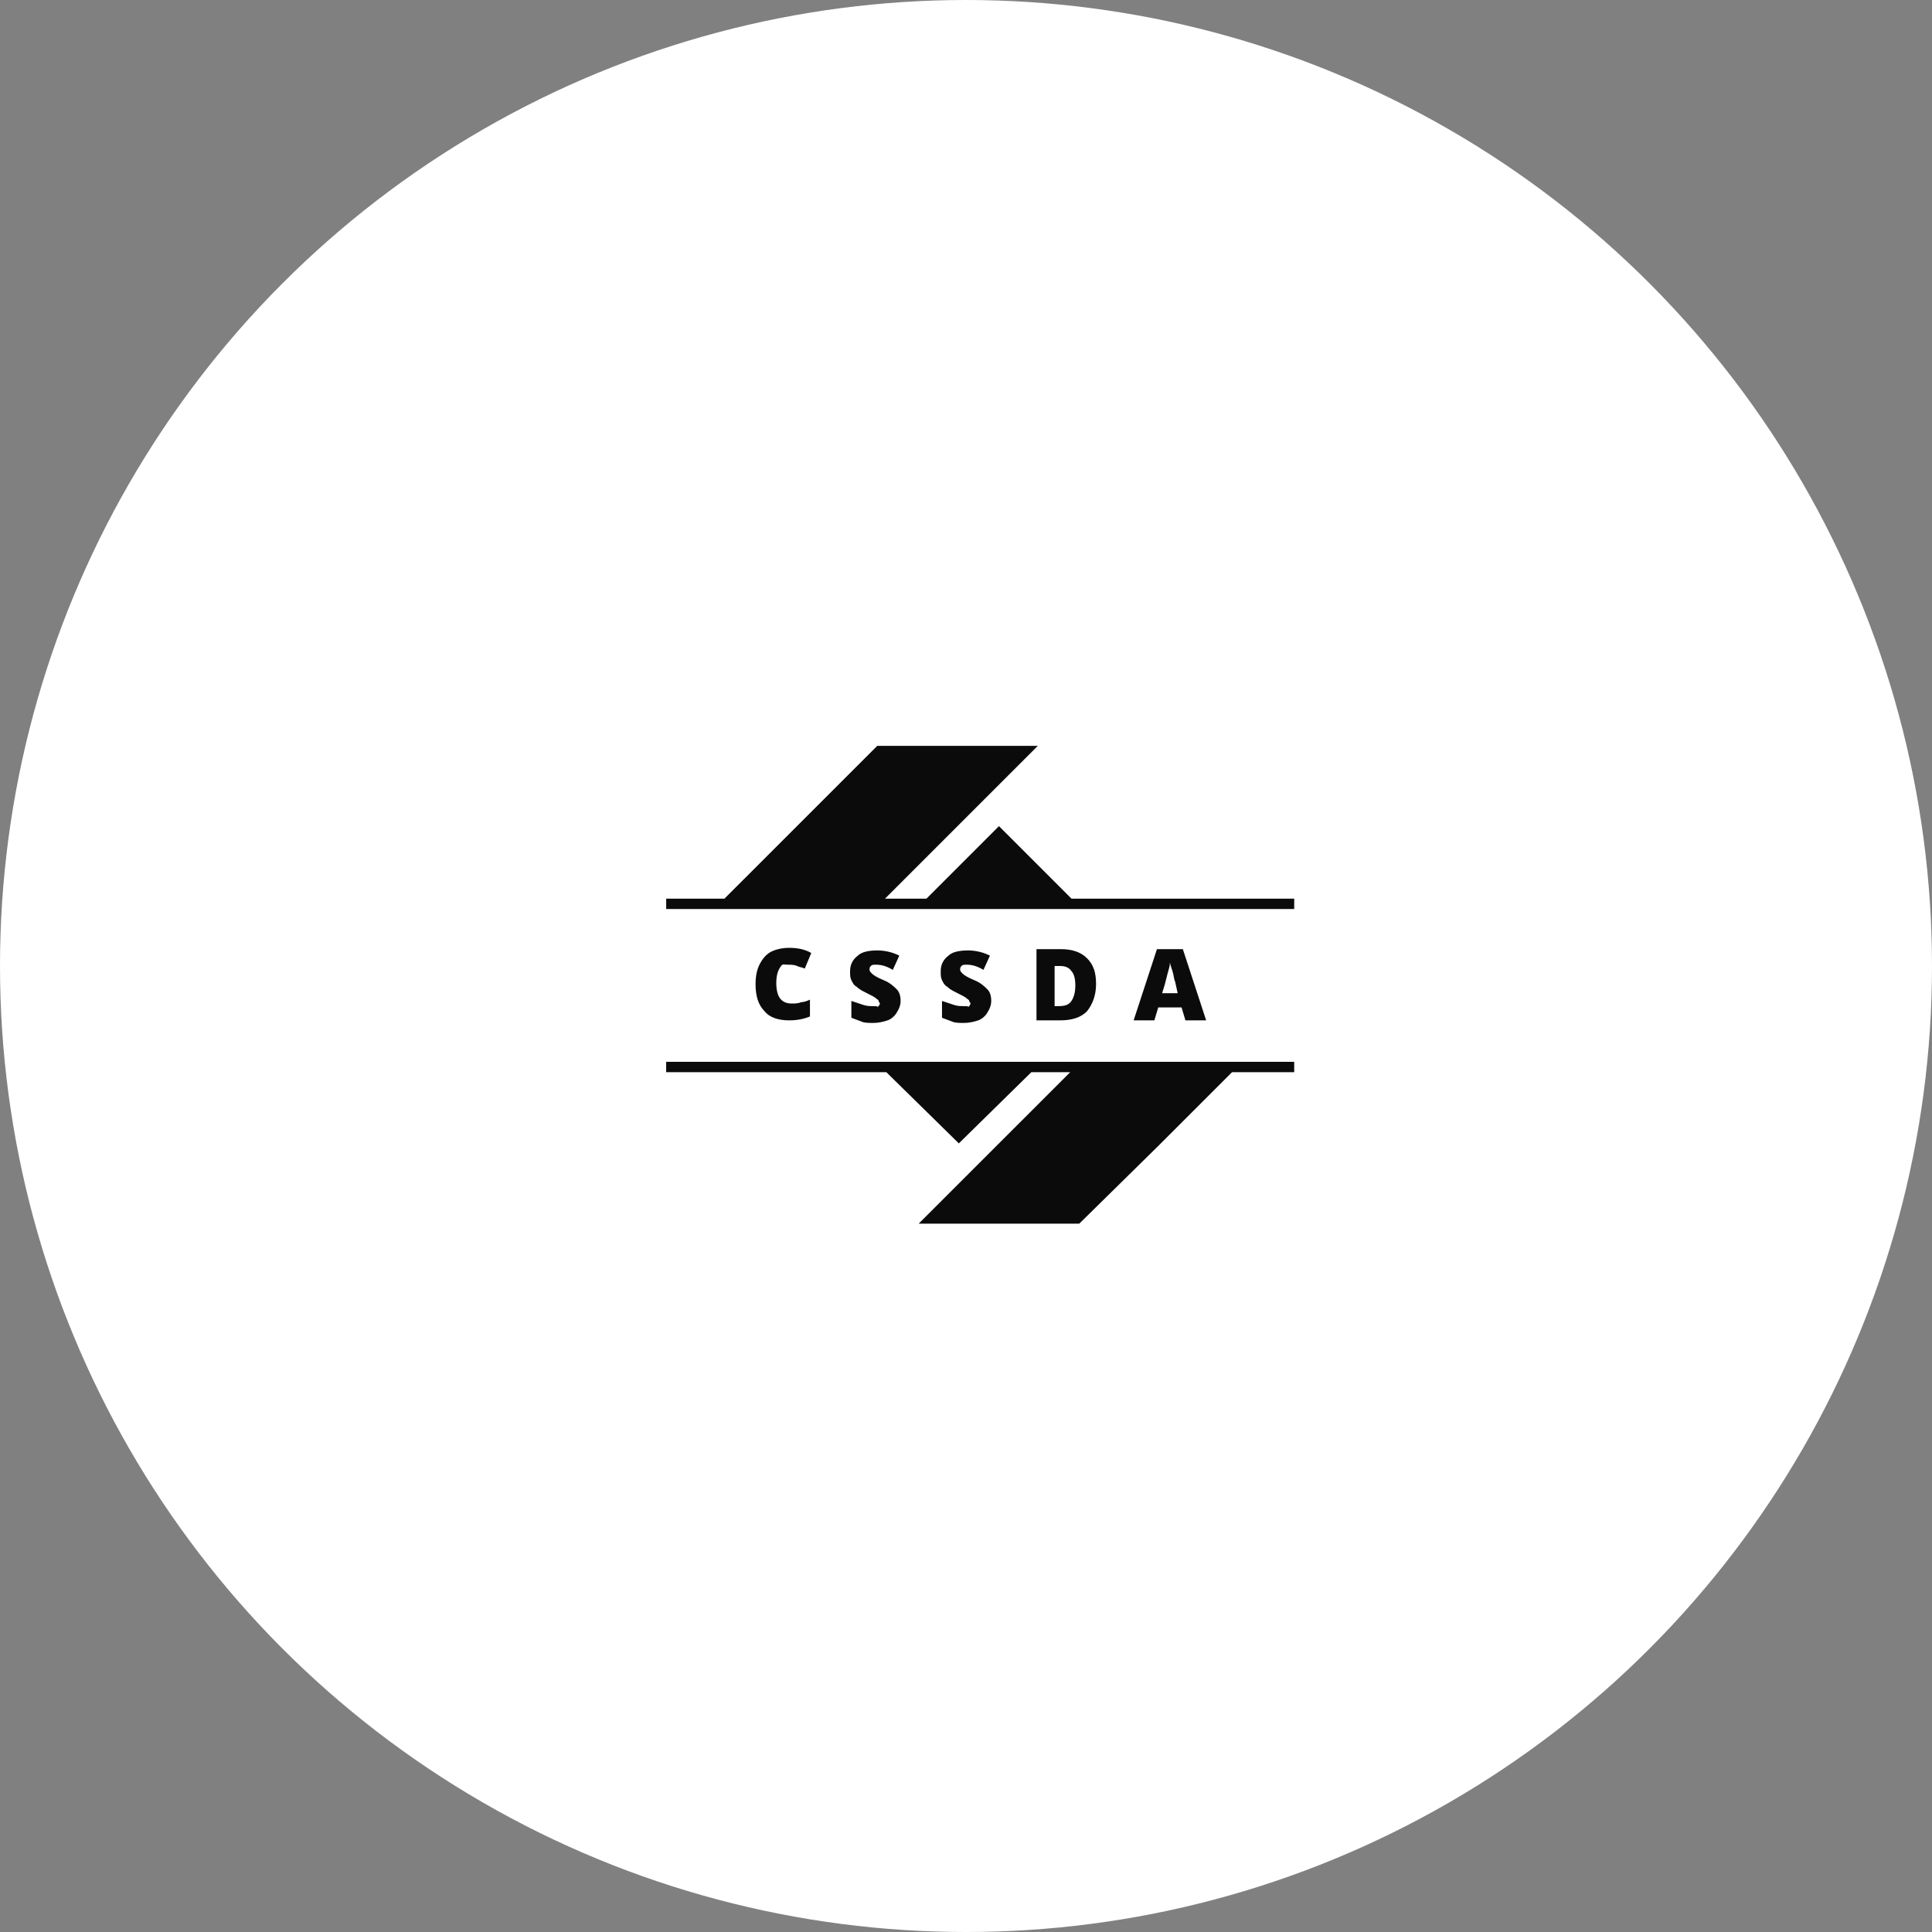 <svg width="103" height="103" viewBox="0 0 103 103" fill="none" xmlns="http://www.w3.org/2000/svg">
<rect x="0" y="0" width="103" height="103" fill="#808080" stroke="none"/>
<circle cx="51.5" cy="51.5" r="51.5" fill="white"/>
<path d="M57.124 47.909L53.258 44.043L49.392 47.909H47.183L55.329 39.763H46.769L38.622 47.909H35.516V48.461H68.998V47.909H57.124Z" fill="#0B0B0B"/>
<path d="M35.515 57.16H47.252L51.118 60.957L54.984 57.16H57.055L48.977 65.237H57.538L61.818 61.026L65.684 57.16H68.998V56.608H35.515V57.16Z" fill="#0B0B0B"/>
<path d="M42.007 51.43C42.145 51.43 42.352 51.43 42.49 51.499C42.629 51.568 42.767 51.568 42.905 51.637L43.25 50.808C42.905 50.601 42.49 50.532 42.076 50.532C41.731 50.532 41.386 50.601 41.11 50.739C40.834 50.877 40.626 51.154 40.488 51.43C40.35 51.706 40.281 52.051 40.281 52.465C40.281 53.087 40.419 53.57 40.764 53.915C41.041 54.26 41.524 54.398 42.076 54.398C42.49 54.398 42.836 54.329 43.181 54.191V53.294C43.043 53.363 42.836 53.432 42.697 53.432C42.559 53.501 42.352 53.501 42.214 53.501C41.662 53.501 41.386 53.156 41.386 52.396C41.386 52.051 41.455 51.775 41.593 51.568C41.731 51.361 41.731 51.43 42.007 51.43Z" fill="#0B0B0B"/>
<path d="M46.563 53.639C46.356 53.639 46.218 53.639 46.011 53.57C45.804 53.501 45.596 53.432 45.389 53.363V54.26C45.596 54.329 45.734 54.398 45.942 54.467C46.08 54.536 46.356 54.536 46.563 54.536C46.839 54.536 47.115 54.467 47.322 54.398C47.529 54.329 47.737 54.122 47.806 53.984C47.944 53.777 48.013 53.57 48.013 53.363C48.013 53.087 47.944 52.88 47.806 52.742C47.667 52.603 47.46 52.396 47.115 52.258C46.77 52.12 46.563 51.982 46.494 51.913C46.425 51.844 46.356 51.775 46.356 51.706C46.356 51.637 46.356 51.568 46.425 51.499C46.494 51.43 46.563 51.43 46.701 51.43C46.977 51.43 47.253 51.499 47.599 51.706L47.944 50.947C47.529 50.739 47.115 50.67 46.77 50.67C46.356 50.67 45.942 50.739 45.734 50.947C45.458 51.154 45.32 51.43 45.32 51.775C45.32 51.982 45.32 52.12 45.389 52.258C45.458 52.396 45.527 52.534 45.666 52.603C45.804 52.742 45.942 52.81 46.218 52.949C46.494 53.087 46.632 53.156 46.701 53.225C46.77 53.294 46.839 53.294 46.839 53.363C46.839 53.432 46.908 53.432 46.908 53.501C46.908 53.57 46.839 53.639 46.77 53.708C46.839 53.639 46.701 53.639 46.563 53.639Z" fill="#0B0B0B"/>
<path d="M51.395 53.639C51.188 53.639 51.05 53.639 50.843 53.57C50.636 53.501 50.428 53.432 50.221 53.363V54.26C50.428 54.329 50.567 54.398 50.774 54.467C50.912 54.536 51.188 54.536 51.395 54.536C51.671 54.536 51.947 54.467 52.154 54.398C52.361 54.329 52.569 54.122 52.638 53.984C52.776 53.777 52.845 53.57 52.845 53.363C52.845 53.087 52.776 52.88 52.638 52.742C52.5 52.603 52.292 52.396 51.947 52.258C51.602 52.12 51.395 51.982 51.326 51.913C51.257 51.844 51.188 51.775 51.188 51.706C51.188 51.637 51.188 51.568 51.257 51.499C51.326 51.43 51.395 51.43 51.533 51.43C51.809 51.43 52.085 51.499 52.431 51.706L52.776 50.947C52.361 50.739 51.947 50.67 51.602 50.67C51.188 50.67 50.774 50.739 50.567 50.947C50.29 51.154 50.152 51.43 50.152 51.775C50.152 51.982 50.152 52.12 50.221 52.258C50.29 52.396 50.359 52.534 50.498 52.603C50.636 52.742 50.774 52.81 51.05 52.949C51.326 53.087 51.464 53.156 51.533 53.225C51.602 53.294 51.671 53.294 51.671 53.363C51.671 53.432 51.74 53.432 51.74 53.501C51.74 53.57 51.671 53.639 51.602 53.708C51.671 53.639 51.533 53.639 51.395 53.639Z" fill="#0B0B0B"/>
<path d="M58.434 52.465C58.434 51.844 58.295 51.43 57.95 51.085C57.605 50.74 57.122 50.602 56.569 50.602H55.258V54.399H56.501C57.122 54.399 57.605 54.261 57.95 53.915C58.226 53.57 58.434 53.087 58.434 52.465ZM57.122 53.363C56.984 53.57 56.777 53.639 56.431 53.639H56.224V51.499H56.501C56.777 51.499 56.984 51.568 57.122 51.775C57.26 51.913 57.329 52.189 57.329 52.535C57.329 52.88 57.26 53.156 57.122 53.363Z" fill="#0B0B0B"/>
<path d="M62.992 53.708L63.199 54.399H64.303L63.061 50.602H61.68L60.437 54.399H61.542L61.749 53.708H62.992ZM62.301 51.706C62.37 51.499 62.37 51.361 62.37 51.292C62.37 51.361 62.44 51.568 62.508 51.775C62.578 51.982 62.578 52.189 62.647 52.328L62.785 52.949H61.956C62.163 52.328 62.232 51.913 62.301 51.706Z" fill="#0B0B0B"/>
</svg>
